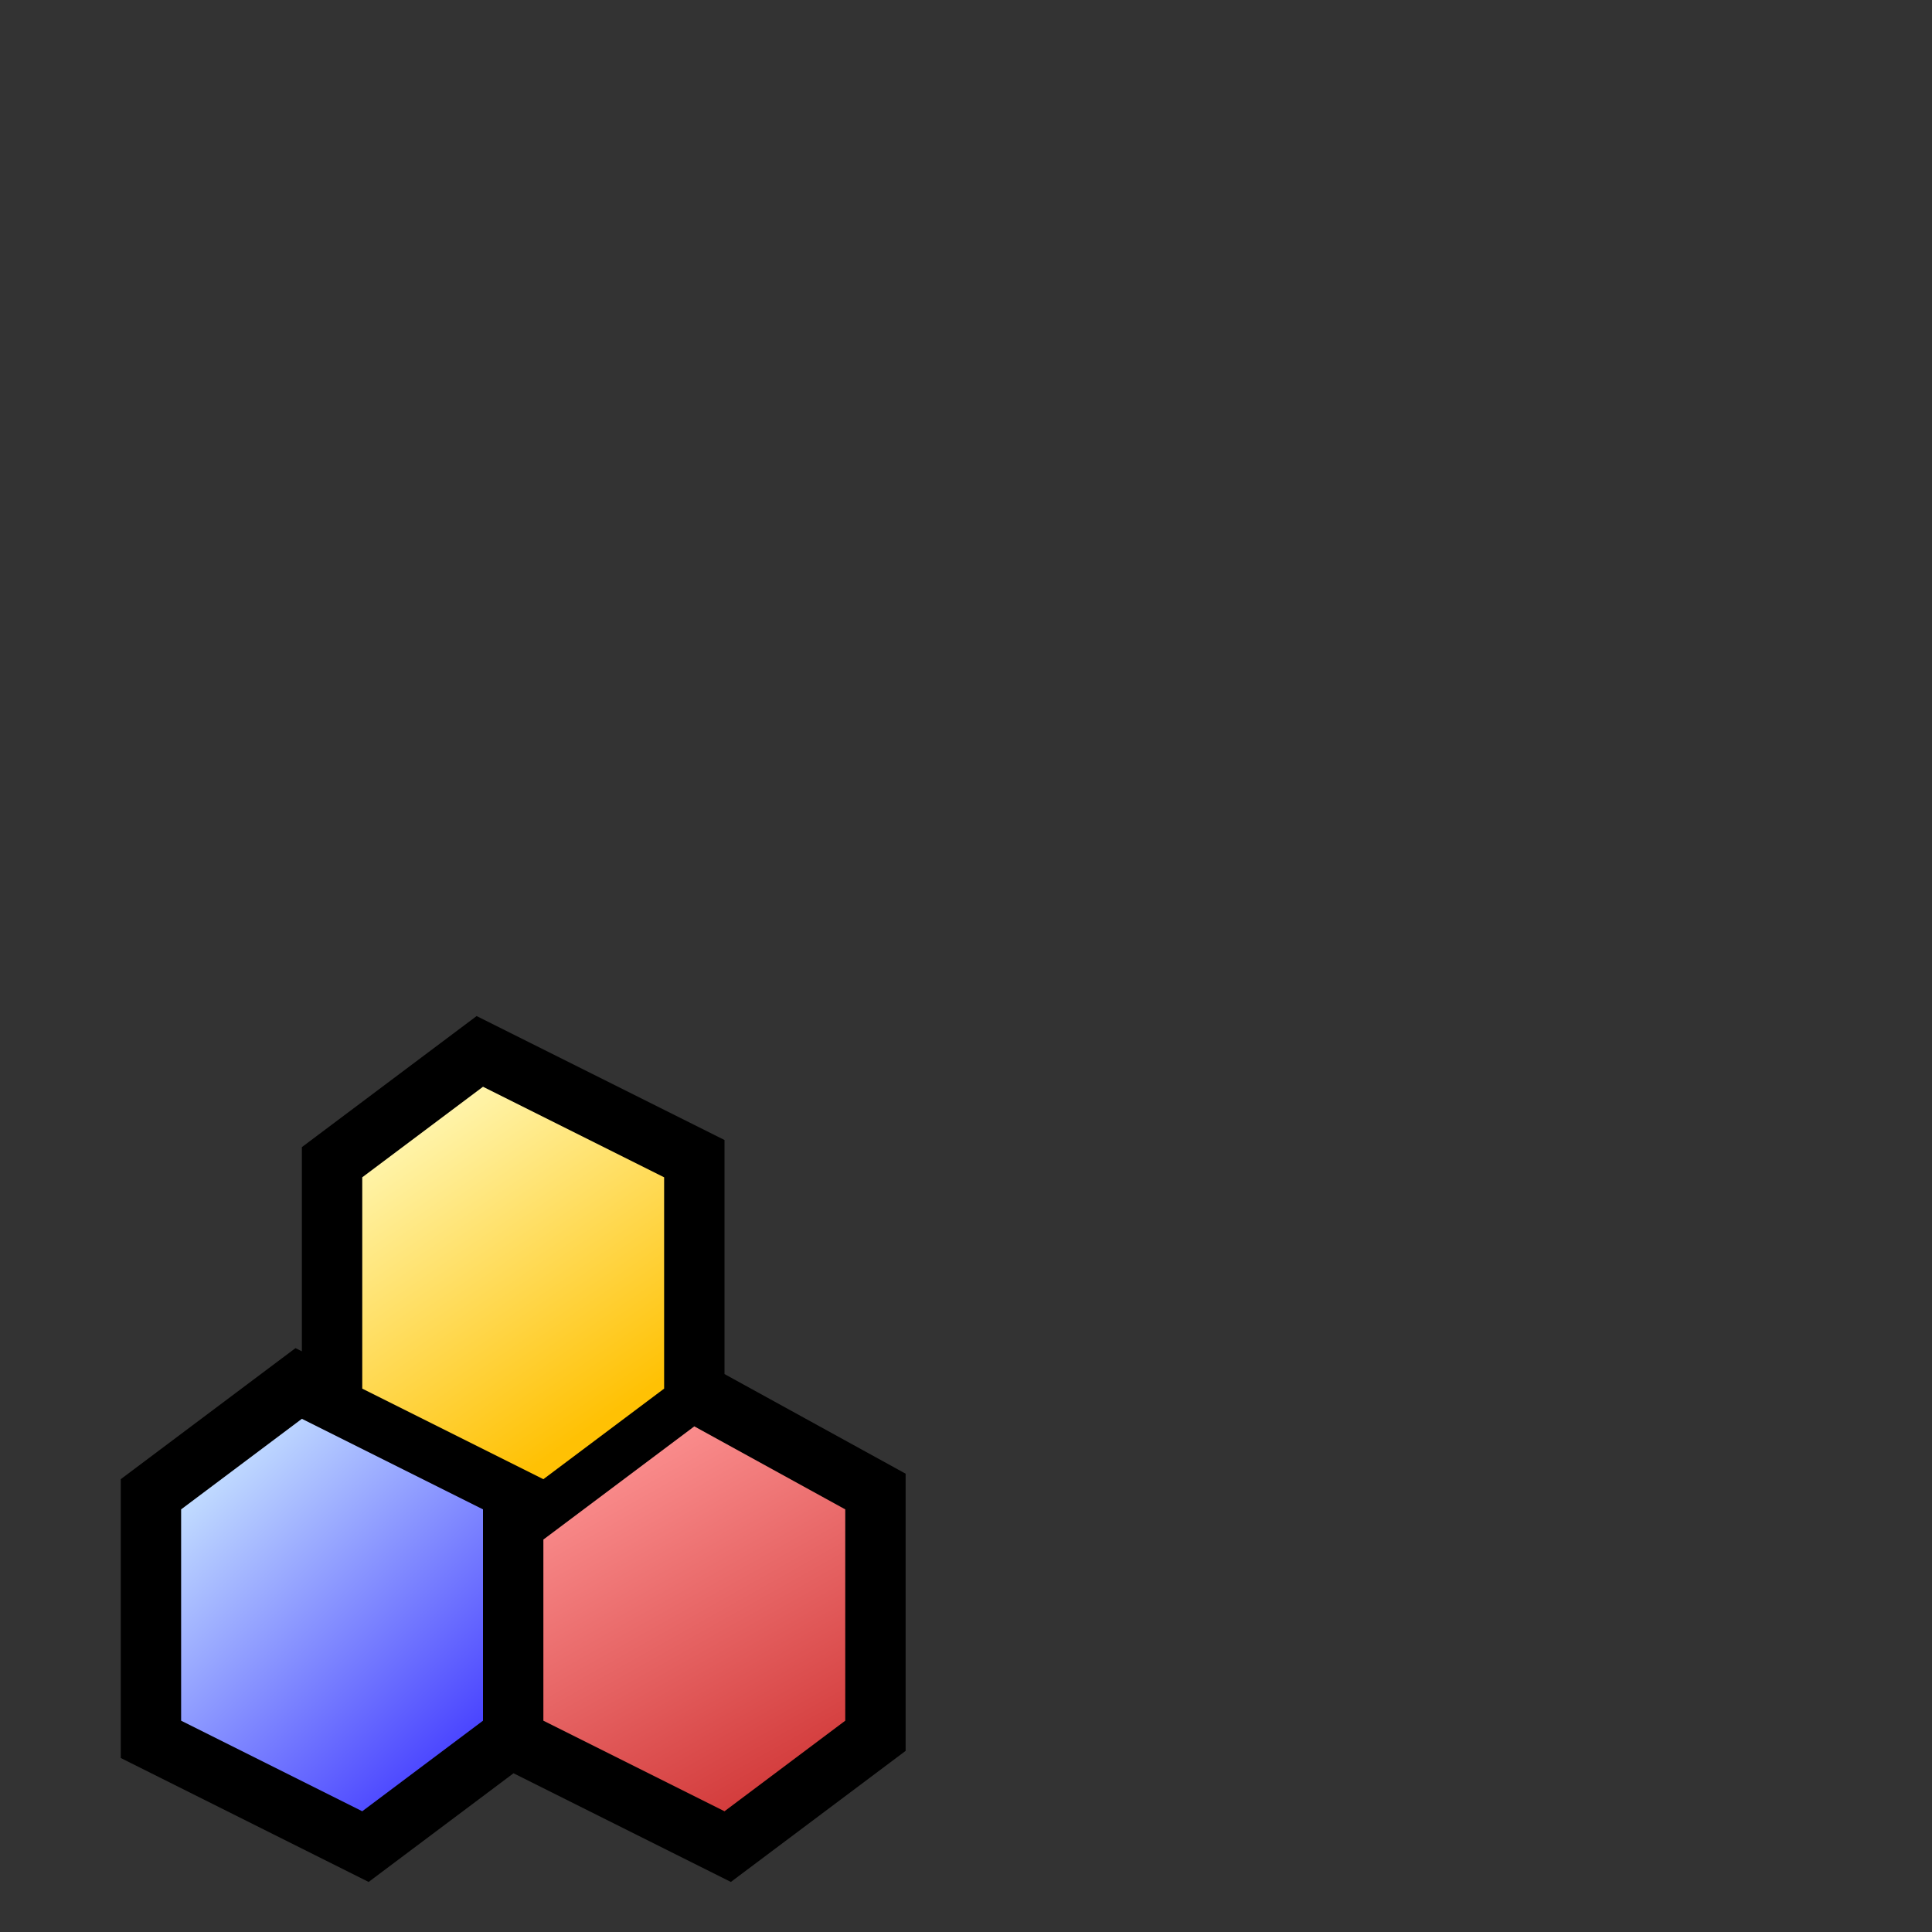 <?xml version="1.0" encoding="UTF-8" standalone="yes"?>
<svg version="1.1" width="64" height="64" color-interpolation="linearRGB"
     xmlns:svg="http://www.w3.org/2000/svg" xmlns="http://www.w3.org/2000/svg">
 <rect width="100%" height="100%" fill="#333333" stroke="none"/>
 <g>
  <path style="fill:none; stroke:#000000; stroke-width:4"
        d="M12 39V46L18 49L22 46V39L16 36L12 39z
           M6 50V57L12 60L16 57V50L10 47L6 50z
           M18 51V57L24 60L28 57V50L23 47.25L18 51z"
  />
  <linearGradient id="gradient0" gradientUnits="userSpaceOnUse" x1="37.24" y1="20.06" x2="44.31" y2="30.39">
   <stop offset="0" stop-color="#fff9ba"/>
   <stop offset="1" stop-color="#ffc104"/>
  </linearGradient>
  <path style="fill:url(#gradient0)"
        d="M12 39V46L18 49L22 46V39L16 36L12 39z"
  />
  <linearGradient id="gradient1" gradientUnits="userSpaceOnUse" x1="25.68" y1="29.94" x2="35.72" y2="40.25">
   <stop offset="0" stop-color="#c7e3ff"/>
   <stop offset="1" stop-color="#392fff"/>
  </linearGradient>
  <path style="fill:url(#gradient1)"
        d="M6 50V57L12 60L16 57V50L10 47L6 50z"
  />
  <linearGradient id="gradient2" gradientUnits="userSpaceOnUse" x1="46.81" y1="31.98" x2="54.07" y2="44.92">
   <stop offset="0" stop-color="#ff9797"/>
   <stop offset="1" stop-color="#ce3232"/>
  </linearGradient>
  <path style="fill:url(#gradient2)"
        d="M18 51V57L24 60L28 57V50L23 47.25L18 51z"
  />
 </g>
</svg>
